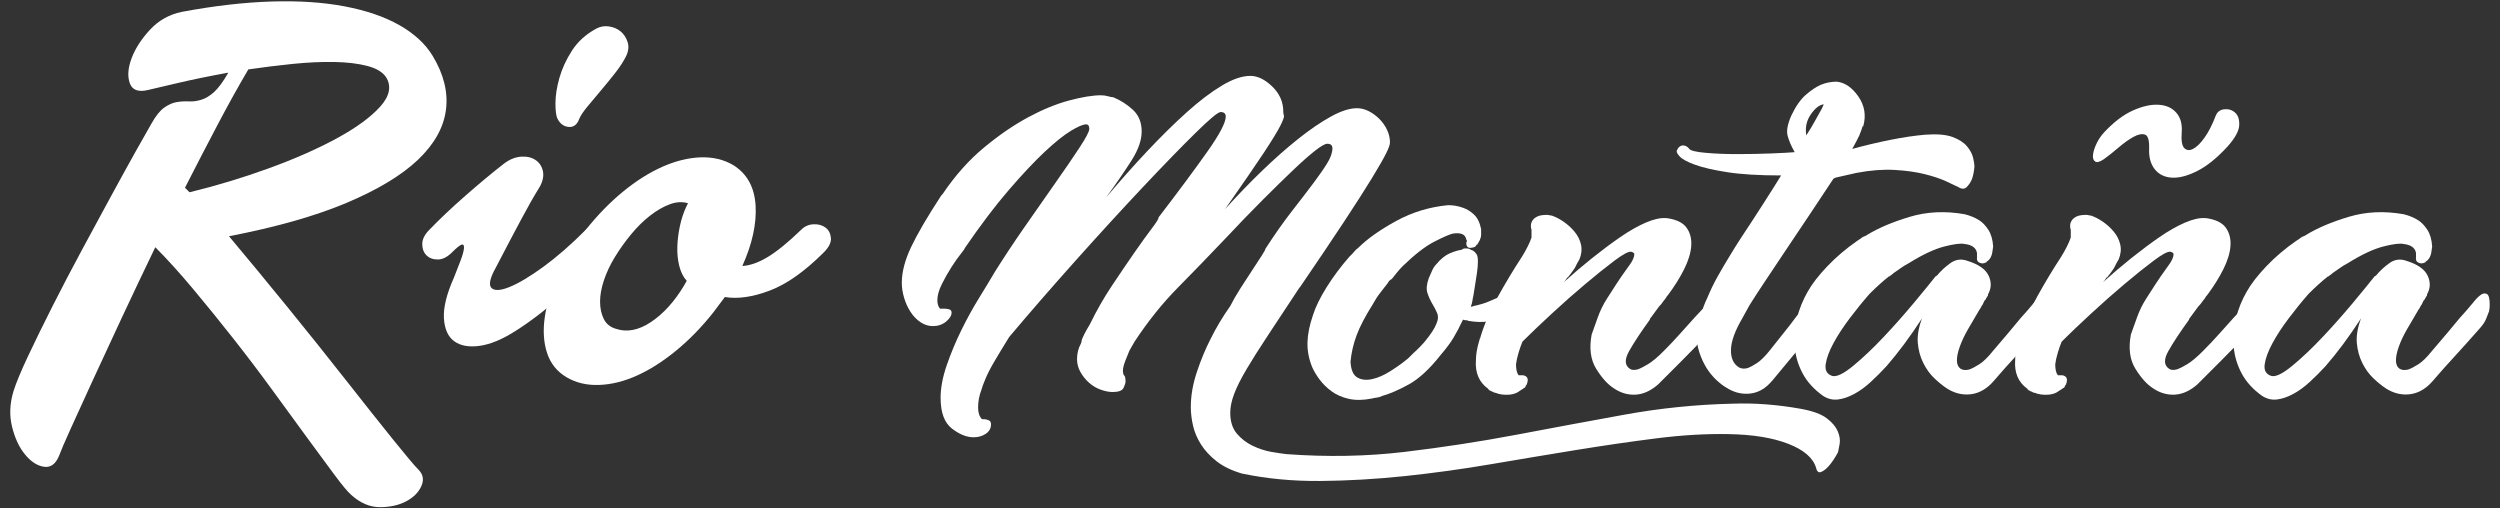 <?xml version="1.0" encoding="utf-8"?>
<!-- Generator: Adobe Illustrator 16.0.0, SVG Export Plug-In . SVG Version: 6.00 Build 0)  -->
<!DOCTYPE svg PUBLIC "-//W3C//DTD SVG 1.1//EN" "http://www.w3.org/Graphics/SVG/1.1/DTD/svg11.dtd">
<svg version="1.1" id="Layer_1" xmlns="http://www.w3.org/2000/svg" xmlns:xlink="http://www.w3.org/1999/xlink" x="0px" y="0px"
	 width="240.834px" height="48.98px" viewBox="0 0 240.834 48.98" enable-background="new 0 0 240.834 48.98" xml:space="preserve">
<rect x="0" y="0" width="240.834" height="48.98" fill="#333333" stroke="none"/>
<g>
	<g>
		<g>
			<path fill="#FFFFFF" d="M14.582,11.919c0.415-0.748,0.83-1.266,1.246-1.557c0.415-0.291,0.819-0.468,1.215-0.529
				c0.394-0.063,0.778-0.084,1.152-0.063c0.374,0.021,0.768-0.031,1.184-0.156c0.415-0.125,0.83-0.373,1.246-0.748
				c0.415-0.373,0.872-0.996,1.371-1.868c-1.828,0.333-3.447,0.665-4.858,0.997c-1.412,0.332-2.388,0.561-2.928,0.686
				c-0.914,0.207-1.485-0.021-1.713-0.686c-0.229-0.664-0.167-1.464,0.187-2.398c0.353-0.934,0.944-1.848,1.775-2.74
				c0.83-0.893,1.847-1.464,3.052-1.713c3.114-0.582,5.989-0.913,8.627-0.997c2.637-0.083,4.993,0.073,7.07,0.468
				c2.076,0.395,3.831,0.996,5.263,1.806s2.501,1.797,3.208,2.959c1.08,1.786,1.505,3.53,1.277,5.231
				c-0.229,1.703-1.132,3.302-2.709,4.797c-1.579,1.494-3.873,2.876-6.883,4.143c-3.011,1.267-6.779,2.335-11.305,3.207
				c1.744,2.077,3.613,4.34,5.606,6.789c1.993,2.451,3.862,4.787,5.606,7.008s3.259,4.131,4.547,5.73
				c1.287,1.598,2.118,2.585,2.492,2.959c0.457,0.456,0.55,0.985,0.28,1.588c-0.271,0.602-0.758,1.09-1.464,1.464
				c-0.707,0.374-1.547,0.561-2.522,0.561c-0.976,0-1.9-0.396-2.772-1.184c-0.333-0.291-0.862-0.925-1.588-1.899
				c-0.727-0.977-1.599-2.16-2.616-3.551c-1.018-1.392-2.139-2.928-3.364-4.609c-1.225-1.682-2.492-3.353-3.799-5.014
				c-1.308-1.66-2.606-3.26-3.893-4.797c-1.288-1.535-2.492-2.865-3.613-3.986c-1.121,2.326-2.201,4.6-3.239,6.82
				c-1.039,2.223-1.973,4.236-2.803,6.043c-0.831,1.806-1.537,3.352-2.118,4.64c-0.582,1.286-0.956,2.159-1.121,2.616
				c-0.333,0.789-0.82,1.131-1.464,1.027c-0.644-0.104-1.246-0.498-1.806-1.184C1.844,43.094,1.428,42.2,1.159,41.1
				C0.888,40,0.94,38.847,1.314,37.643c0.249-0.788,0.716-1.909,1.401-3.363c0.685-1.453,1.473-3.063,2.367-4.828
				c0.893-1.764,1.837-3.57,2.834-5.418s1.941-3.592,2.834-5.232c0.892-1.641,1.682-3.072,2.367-4.298
				C13.803,13.28,14.291,12.417,14.582,11.919z M23.924,6.686c-0.956,1.619-1.941,3.395-2.958,5.326
				c-1.018,1.931-2.066,3.955-3.146,6.072c0.083,0.084,0.156,0.156,0.218,0.219c0.062,0.063,0.134,0.135,0.218,0.218
				c2.574-0.623,5.117-1.391,7.63-2.305c2.512-0.913,4.703-1.878,6.571-2.896c1.869-1.017,3.259-2.034,4.173-3.052
				c0.913-1.018,1.1-1.963,0.561-2.834c-0.333-0.498-0.945-0.861-1.838-1.09c-0.893-0.229-1.952-0.353-3.176-0.374
				c-1.226-0.021-2.554,0.042-3.986,0.187C26.759,6.303,25.336,6.479,23.924,6.686z"/>
			<path fill="#FFFFFF" d="M41.364,22.134c0.955-0.996,2.107-2.086,3.457-3.27c1.349-1.184,2.585-2.211,3.706-3.084
				c0.539-0.414,1.09-0.643,1.65-0.685c0.561-0.041,1.028,0.062,1.402,0.312c0.374,0.249,0.612,0.602,0.716,1.059
				c0.103,0.457,0.009,0.956-0.28,1.495c-0.333,0.54-0.634,1.049-0.903,1.526c-0.271,0.478-0.561,1.007-0.872,1.588
				c-0.312,0.582-0.665,1.246-1.059,1.993c-0.395,0.747-0.862,1.642-1.401,2.679c-0.582,1.038-0.727,1.703-0.436,1.992
				c0.29,0.291,0.872,0.261,1.744-0.093c0.872-0.353,1.951-0.997,3.239-1.931c1.287-0.935,2.657-2.128,4.111-3.582
				c0.498-0.498,0.986-0.768,1.463-0.81c0.477-0.04,0.861,0.063,1.152,0.312c0.29,0.249,0.415,0.623,0.374,1.121
				c-0.042,0.498-0.333,1.018-0.872,1.557c-0.416,0.416-0.956,0.945-1.62,1.589c-0.665,0.645-1.401,1.329-2.211,2.056
				c-0.81,0.727-1.651,1.433-2.523,2.117c-0.872,0.686-1.703,1.277-2.491,1.775c-1.288,0.832-2.451,1.318-3.488,1.464
				c-1.039,0.146-1.859,0-2.46-0.437c-0.603-0.436-0.934-1.172-0.997-2.211c-0.062-1.037,0.259-2.346,0.965-3.924
				c0.25-0.623,0.467-1.184,0.654-1.682s0.29-0.882,0.312-1.152c0.021-0.27-0.053-0.383-0.218-0.342
				c-0.167,0.041-0.478,0.291-0.934,0.746c-0.458,0.458-0.914,0.686-1.371,0.686c-0.457,0-0.819-0.134-1.09-0.404
				c-0.27-0.27-0.405-0.633-0.405-1.09S40.908,22.591,41.364,22.134z M57.435,2.762c0.374-0.207,0.778-0.28,1.214-0.218
				c0.436,0.062,0.81,0.218,1.121,0.467s0.54,0.592,0.685,1.028c0.145,0.436,0.094,0.902-0.155,1.4
				c-0.25,0.499-0.603,1.039-1.059,1.62c-0.458,0.582-0.925,1.152-1.401,1.713c-0.478,0.561-0.903,1.069-1.277,1.526
				c-0.374,0.457-0.623,0.831-0.748,1.121c-0.208,0.582-0.551,0.852-1.028,0.81c-0.478-0.041-0.841-0.312-1.09-0.81
				c-0.125-0.25-0.187-0.736-0.187-1.464c0-0.726,0.125-1.536,0.374-2.429c0.25-0.893,0.654-1.775,1.215-2.648
				C55.659,4.009,56.438,3.302,57.435,2.762z"/>
			<path fill="#FFFFFF" d="M77.179,22.134c0.332-0.332,0.726-0.508,1.184-0.529c0.456-0.021,0.841,0.084,1.152,0.312
				c0.311,0.229,0.487,0.561,0.529,0.997c0.041,0.436-0.187,0.902-0.685,1.4c-1.828,1.828-3.561,3.053-5.201,3.676
				c-1.641,0.623-3.083,0.831-4.329,0.623l-1.121,1.494c-1.121,1.412-2.315,2.638-3.582,3.676c-1.267,1.038-2.522,1.837-3.768,2.397
				c-1.246,0.561-2.46,0.862-3.644,0.903c-1.184,0.042-2.231-0.207-3.146-0.748C53.655,35.796,53.033,35.018,52.7,34
				c-0.332-1.017-0.405-2.169-0.218-3.457c0.187-1.286,0.613-2.657,1.277-4.11c0.665-1.453,1.557-2.887,2.678-4.299
				c1.121-1.41,2.314-2.637,3.582-3.675c1.266-1.037,2.532-1.837,3.799-2.397c1.267-0.561,2.492-0.861,3.675-0.904
				c1.183-0.04,2.231,0.209,3.146,0.748c1.328,0.831,2.044,2.129,2.149,3.893c0.103,1.766-0.322,3.707-1.277,5.824
				c0.747-0.041,1.567-0.332,2.46-0.872C74.863,24.211,75.933,23.339,77.179,22.134z M66.278,19.58
				c-0.54-0.165-1.121-0.134-1.744,0.094c-0.623,0.229-1.256,0.592-1.899,1.09c-0.645,0.499-1.257,1.101-1.837,1.807
				c-0.582,0.706-1.101,1.433-1.558,2.18c-0.457,0.747-0.81,1.495-1.059,2.243c-0.249,0.746-0.374,1.432-0.374,2.055
				s0.114,1.174,0.343,1.65c0.228,0.479,0.612,0.801,1.152,0.966c1.079,0.374,2.221,0.155,3.426-0.653
				c1.204-0.811,2.263-1.983,3.177-3.52l0.249-0.437c-0.333-0.374-0.571-0.851-0.716-1.433c-0.146-0.581-0.208-1.203-0.187-1.869
				c0.021-0.663,0.104-1.328,0.25-1.992c0.145-0.664,0.342-1.267,0.591-1.807L66.278,19.58z"/>
		</g>
	</g>
	<g>
		<g>
			<path fill="#FFFFFF" d="M202.714,12.731c0.931-0.988,1.854-1.687,2.77-2.094s1.737-0.589,2.465-0.545
				c0.727,0.043,1.293,0.298,1.7,0.763c0.407,0.466,0.582,1.091,0.523,1.876c-0.059,0.784,0.022,1.294,0.24,1.526
				s0.502,0.262,0.851,0.087s0.72-0.538,1.112-1.091c0.393-0.552,0.748-1.249,1.068-2.093c0.146-0.378,0.421-0.589,0.829-0.633
				c0.406-0.044,0.756,0.065,1.046,0.327c0.291,0.262,0.422,0.669,0.393,1.222s-0.407,1.236-1.134,2.05
				c-1.018,1.105-1.992,1.891-2.922,2.354c-0.931,0.466-1.745,0.677-2.442,0.633c-0.698-0.044-1.243-0.313-1.636-0.807
				s-0.574-1.148-0.545-1.963c0.028-0.813-0.103-1.271-0.393-1.374c-0.291-0.102-0.662-0.028-1.112,0.218
				c-0.451,0.248-0.931,0.589-1.439,1.025s-0.967,0.8-1.374,1.091s-0.697,0.378-0.872,0.262s-0.247-0.327-0.218-0.633
				c0.028-0.306,0.138-0.661,0.327-1.068C202.14,13.458,202.394,13.08,202.714,12.731z"/>
		</g>
	</g>
	<g>
		<g>
			<path fill="#FFFFFF" d="M90.795,18.708c1.204-1.785,2.532-3.279,3.986-4.484c1.453-1.204,2.875-2.18,4.267-2.928
				c1.391-0.747,2.709-1.287,3.956-1.619c1.246-0.332,2.263-0.498,3.052-0.498c0.25,0,0.477,0.031,0.685,0.094
				c0.208,0.062,0.374,0.093,0.499,0.093c0.706,0.291,1.339,0.696,1.9,1.214c0.561,0.521,0.841,1.215,0.841,2.088
				c0,0.83-0.322,1.754-0.965,2.771c-0.645,1.018-1.464,2.211-2.46,3.581c1.329-1.577,2.657-3.072,3.986-4.484
				c1.329-1.411,2.595-2.657,3.799-3.737c1.204-1.08,2.325-1.932,3.364-2.554c1.038-0.623,1.951-0.935,2.74-0.935
				c0.706,0,1.412,0.343,2.118,1.027c0.706,0.686,1.059,1.486,1.059,2.398c0,0.166,0.021,0.302,0.063,0.405
				c0.041,0.104-0.073,0.427-0.343,0.966c-0.271,0.539-0.81,1.422-1.619,2.646c-0.811,1.226-2.046,3.021-3.706,5.389
				c1.162-1.287,2.345-2.513,3.55-3.676c1.204-1.162,2.367-2.189,3.488-3.083c1.121-0.893,2.17-1.608,3.146-2.149
				c0.976-0.539,1.816-0.809,2.522-0.809c0.374,0,0.748,0.093,1.121,0.279c0.374,0.188,0.717,0.437,1.028,0.748
				c0.312,0.311,0.561,0.664,0.747,1.059c0.188,0.395,0.281,0.8,0.281,1.215c0,0.208-0.125,0.561-0.375,1.059
				c-0.248,0.498-0.695,1.277-1.338,2.336c-0.645,1.059-1.527,2.439-2.648,4.143s-2.574,3.861-4.359,6.477
				c0-0.04,0.01-0.062,0.031-0.062c0.02,0,0.031-0.021,0.031-0.063c-1.205,1.828-2.232,3.386-3.084,4.672
				c-0.852,1.288-1.547,2.388-2.086,3.302c-0.541,0.913-0.935,1.703-1.184,2.366c-0.25,0.663-0.374,1.267-0.374,1.806
				c0,0.831,0.208,1.496,0.623,1.994c0.415,0.498,0.923,0.893,1.526,1.184c0.602,0.289,1.203,0.487,1.807,0.592
				c0.601,0.103,1.09,0.176,1.463,0.217c3.945,0.291,7.744,0.219,11.398-0.217c3.654-0.437,7.235-0.987,10.744-1.65
				c3.51-0.666,6.977-1.309,10.402-1.932s6.883-0.977,10.371-1.059c1.08-0.042,2.17-0.021,3.27,0.063
				c1.101,0.082,2.232,0.227,3.396,0.436c1.121,0.207,1.94,0.508,2.46,0.903c0.52,0.394,0.872,0.81,1.059,1.245
				c0.188,0.437,0.25,0.842,0.188,1.215c-0.063,0.374-0.115,0.644-0.156,0.811c-0.291,0.539-0.582,0.975-0.871,1.308
				c-0.25,0.29-0.499,0.487-0.748,0.592c-0.249,0.103-0.416-0.031-0.498-0.405c-0.291-0.955-1.184-1.724-2.679-2.305
				c-1.495-0.582-3.405-0.893-5.73-0.934c-2.159-0.043-4.475,0.093-6.944,0.404c-2.472,0.312-5.046,0.686-7.725,1.121
				c-2.678,0.436-5.418,0.893-8.222,1.371c-2.803,0.477-5.585,0.861-8.347,1.152c-2.762,0.289-5.471,0.445-8.128,0.467
				c-2.658,0.02-5.17-0.219-7.537-0.717c-0.993-0.291-1.806-0.686-2.439-1.184c-0.633-0.498-1.134-1.038-1.501-1.619
				c-0.368-0.582-0.623-1.184-0.766-1.807s-0.214-1.225-0.214-1.807c0-1.08,0.193-2.199,0.582-3.363
				c0.387-1.162,0.827-2.221,1.317-3.176c0.532-1.08,1.164-2.139,1.9-3.178c0.249-0.498,0.57-1.059,0.965-1.682
				s0.779-1.215,1.153-1.775c0.373-0.561,0.686-1.037,0.934-1.432c0.25-0.395,0.353-0.592,0.313-0.592
				c0.912-1.412,1.774-2.637,2.584-3.676c0.811-1.037,1.495-1.93,2.056-2.678s1.007-1.391,1.339-1.931s0.498-1.017,0.498-1.433
				c0-0.29-0.166-0.436-0.498-0.436c-0.208,0-0.592,0.217-1.152,0.653s-1.267,1.06-2.117,1.868
				c-0.852,0.811-1.838,1.775-2.959,2.896s-2.304,2.347-3.55,3.676c-1.619,1.703-3.167,3.301-4.64,4.795
				c-1.475,1.496-2.855,3.219-4.142,5.17l-0.499,0.873c-0.333,0.789-0.52,1.287-0.561,1.494c-0.042,0.167-0.063,0.291-0.063,0.374
				c0,0.291,0.041,0.468,0.125,0.529c0.083,0.063,0.125,0.261,0.125,0.592c0,0.124-0.063,0.322-0.187,0.592
				c-0.125,0.271-0.478,0.405-1.059,0.405c-0.333,0-0.707-0.072-1.121-0.219c-0.416-0.145-0.789-0.363-1.121-0.654
				c-0.333-0.289-0.613-0.632-0.841-1.027c-0.229-0.395-0.343-0.819-0.343-1.276c0-0.54,0.125-1.038,0.374-1.495
				c0.041-0.082,0.062-0.156,0.062-0.219c0-0.062,0.021-0.145,0.063-0.248c0.041-0.104,0.114-0.26,0.218-0.467
				c0.104-0.208,0.28-0.52,0.53-0.936c0.623-1.286,1.328-2.521,2.118-3.705c0.788-1.184,1.515-2.252,2.18-3.209
				c0.664-0.954,1.224-1.732,1.682-2.335c0.457-0.602,0.664-0.944,0.623-1.028c1.909-2.491,3.466-4.588,4.671-6.291
				c1.204-1.701,1.806-2.844,1.806-3.426c0-0.289-0.167-0.436-0.498-0.436c-0.25,0-1.07,0.686-2.46,2.056
				c-1.392,1.37-3.083,3.114-5.077,5.231c-1.993,2.118-4.132,4.454-6.416,7.008c-2.284,2.554-4.422,5.014-6.416,7.381
				c-0.54,0.872-1.018,1.662-1.433,2.367c-0.416,0.707-0.727,1.329-0.934,1.869c-0.125,0.291-0.229,0.582-0.312,0.871
				c-0.208,0.539-0.312,1.1-0.312,1.682c0,0.498,0.125,0.873,0.374,1.121h0.187c0.125,0,0.27,0.031,0.436,0.094
				c0.166,0.063,0.249,0.197,0.249,0.405c0,0.374-0.167,0.675-0.498,0.903c-0.333,0.228-0.727,0.342-1.184,0.342
				c-0.665,0-1.36-0.279-2.086-0.84c-0.727-0.561-1.09-1.548-1.09-2.959c0-0.955,0.197-2.004,0.592-3.146
				c0.394-1.141,0.861-2.262,1.401-3.363c0.54-1.1,1.111-2.138,1.713-3.113c0.602-0.976,1.111-1.816,1.526-2.523
				c0.83-1.328,1.764-2.74,2.803-4.235c1.038-1.495,2.024-2.906,2.958-4.235c0.935-1.328,1.723-2.48,2.367-3.457
				c0.643-0.975,0.965-1.588,0.965-1.838c0-0.289-0.104-0.436-0.312-0.436c-0.291,0-0.778,0.208-1.463,0.623
				c-0.686,0.415-1.526,1.09-2.523,2.023c-0.997,0.936-2.149,2.16-3.457,3.676s-2.731,3.395-4.267,5.637
				c0.041,0-0.073,0.166-0.342,0.498c-0.271,0.333-0.571,0.758-0.903,1.277c-0.333,0.52-0.645,1.069-0.935,1.65
				c-0.291,0.582-0.436,1.101-0.436,1.557c0,0.334,0.083,0.604,0.25,0.811h0.374c0.166,0,0.332,0.021,0.499,0.063
				c0.165,0.041,0.249,0.146,0.249,0.311c0,0.291-0.177,0.582-0.529,0.873c-0.354,0.291-0.779,0.436-1.277,0.436
				c-0.416,0-0.81-0.125-1.184-0.374c-0.374-0.249-0.696-0.581-0.965-0.997c-0.271-0.414-0.478-0.871-0.623-1.369
				c-0.146-0.499-0.218-0.976-0.218-1.434c0-1.037,0.301-2.189,0.903-3.457c0.602-1.266,1.567-2.916,2.896-4.951L90.795,18.708z"/>
			<path fill="#FFFFFF" d="M141.496,30.917c-0.041,0-0.072-0.01-0.094-0.031c-0.021-0.021-0.052-0.031-0.093-0.031
				c-0.167,0-0.291-0.021-0.374-0.063c-0.332,0.707-0.645,1.299-0.934,1.775c-0.291,0.478-0.686,1.008-1.184,1.588
				c-1.08,1.371-2.108,2.326-3.084,2.865c-0.976,0.541-1.837,0.914-2.584,1.121c-0.167,0.083-0.333,0.135-0.498,0.156
				c-0.167,0.02-0.334,0.051-0.499,0.094c-0.831,0.165-1.567,0.176-2.211,0.031c-0.644-0.146-1.193-0.385-1.651-0.717
				c-0.456-0.332-0.84-0.705-1.152-1.121c-0.311-0.415-0.549-0.811-0.716-1.184c-0.331-0.789-0.487-1.588-0.468-2.398
				c0.021-0.81,0.198-1.691,0.53-2.646c0.249-0.789,0.685-1.682,1.308-2.679s1.35-1.972,2.18-2.928
				c0.041-0.04,0.084-0.083,0.125-0.124s0.104-0.104,0.188-0.188c0.082-0.082,0.155-0.165,0.218-0.249
				c0.062-0.083,0.176-0.187,0.343-0.312c0.871-0.871,2.086-1.732,3.644-2.584s3.228-1.36,5.015-1.527
				c0.498,0,0.975,0.084,1.432,0.25c0.374,0.125,0.727,0.342,1.059,0.654c0.332,0.311,0.561,0.777,0.686,1.4
				c0,0.291,0,0.489,0,0.592c0,0.104-0.041,0.26-0.125,0.468c-0.041,0.083-0.083,0.155-0.124,0.218
				c-0.042,0.063-0.083,0.135-0.124,0.219h-0.063c-0.042,0.124-0.125,0.207-0.25,0.248c-0.124,0.043-0.248,0.063-0.373,0.063
				c-0.249,0-0.373-0.165-0.373-0.498c0.082-0.125,0.082-0.228,0-0.312c-0.084-0.498-0.521-0.685-1.309-0.561
				c-0.333,0.083-0.925,0.343-1.775,0.778c-0.852,0.437-1.859,1.215-3.021,2.336c-0.207,0.209-0.395,0.416-0.561,0.623
				c-0.166,0.208-0.332,0.416-0.498,0.623c-0.208,0.125-0.332,0.249-0.373,0.373c-0.25,0.334-0.498,0.654-0.748,0.966
				c-0.249,0.312-0.498,0.696-0.747,1.152c-0.706,1.121-1.215,2.097-1.526,2.928c-0.311,0.831-0.509,1.682-0.592,2.554
				c0.041,0.789,0.26,1.299,0.654,1.525c0.395,0.229,0.872,0.281,1.433,0.156s1.152-0.383,1.775-0.779
				c0.622-0.394,1.183-0.799,1.682-1.214c0.415-0.415,0.694-0.685,0.841-0.81c0.145-0.125,0.383-0.374,0.717-0.748
				c0.623-0.747,1.017-1.349,1.184-1.807c0.164-0.373,0.186-0.705,0.062-0.996c-0.124-0.29-0.28-0.592-0.468-0.902
				c-0.186-0.313-0.342-0.654-0.467-1.028c-0.124-0.374-0.084-0.851,0.125-1.433c0.125-0.29,0.238-0.55,0.342-0.779
				c0.104-0.227,0.239-0.425,0.406-0.591c0.414-0.499,0.84-0.841,1.276-1.028c0.437-0.187,0.819-0.301,1.152-0.342
				c0.083-0.083,0.187-0.125,0.312-0.125h0.187c0.165,0,0.29,0.042,0.374,0.125c0.207,0.041,0.395,0.187,0.561,0.436
				c0.082,0.125,0.125,0.354,0.125,0.686s-0.031,0.706-0.094,1.121c-0.063,0.416-0.125,0.82-0.188,1.215s-0.115,0.716-0.155,0.965
				c-0.042,0.166-0.073,0.333-0.094,0.498c-0.021,0.167-0.073,0.354-0.155,0.561c0.125,0,0.207-0.02,0.249-0.063
				c0.622-0.124,1.142-0.279,1.558-0.467c0.414-0.187,0.726-0.32,0.934-0.404c0.457-0.207,0.799-0.353,1.027-0.437
				c0.229-0.083,0.344,0.042,0.344,0.374c-0.043,0.084-0.063,0.187-0.063,0.312v0.124c0,0.209-0.073,0.458-0.219,0.748
				c-0.146,0.291-0.446,0.561-0.902,0.81c-0.291,0.167-0.696,0.302-1.215,0.405C142.877,31.052,142.244,31.041,141.496,30.917z"/>
			<path fill="#FFFFFF" d="M164.543,29.235c0.331-0.374,0.622-0.645,0.871-0.811c0.207-0.124,0.405-0.134,0.592-0.031
				c0.188,0.104,0.238,0.447,0.156,1.028c0,0.167-0.042,0.353-0.125,0.561c-0.084,0.208-0.197,0.458-0.342,0.747
				c-0.146,0.291-0.385,0.603-0.717,0.935c-0.333,0.374-0.77,0.841-1.309,1.401c-0.54,0.561-1.08,1.111-1.619,1.65
				c-0.54,0.541-1.027,1.027-1.464,1.464s-0.716,0.716-0.841,0.841c-0.707,0.623-1.433,0.955-2.18,0.997
				c-0.748,0.04-1.454-0.165-2.118-0.623c-0.582-0.374-1.143-0.997-1.682-1.868c-0.54-0.873-0.685-1.973-0.437-3.302
				c0.166-0.456,0.363-1.007,0.592-1.65s0.529-1.256,0.904-1.838c0.289-0.456,0.591-0.923,0.902-1.401
				c0.312-0.477,0.633-0.943,0.965-1.401c0.084-0.124,0.188-0.27,0.313-0.437c0.124-0.165,0.228-0.342,0.311-0.529
				c0.084-0.187,0.125-0.342,0.125-0.467s-0.104-0.207-0.312-0.249c-0.249-0.041-0.789,0.249-1.619,0.872
				c-0.831,0.623-1.775,1.381-2.834,2.273c-1.06,0.894-2.14,1.848-3.239,2.865c-1.101,1.018-2.024,1.9-2.771,2.646
				c-0.125,0.291-0.25,0.645-0.374,1.06s-0.208,0.789-0.249,1.121c0,0.499,0.082,0.852,0.249,1.06h0.437
				c0.414,0.083,0.539,0.353,0.373,0.809c0,0.043-0.021,0.084-0.063,0.125c0,0.042-0.021,0.063-0.063,0.063
				c0,0.125-0.062,0.208-0.186,0.249c-0.043,0.042-0.167,0.124-0.375,0.249c-0.248,0.209-0.582,0.332-0.996,0.374
				c-0.539,0.04-0.996-0.021-1.37-0.187h-0.063c-0.04,0-0.083-0.021-0.124-0.063c-0.332-0.125-0.498-0.229-0.498-0.313
				c-0.873-0.622-1.267-1.535-1.184-2.74c0-0.539,0.104-1.162,0.311-1.868c0.042-0.083,0.063-0.165,0.063-0.249
				c0.042,0,0.063-0.041,0.063-0.125c0.373-1.246,0.934-2.543,1.682-3.893s1.516-2.626,2.305-3.831
				c0.207-0.331,0.395-0.663,0.561-0.997c0.166-0.331,0.29-0.622,0.373-0.871h-0.062h0.062v-0.125v-0.436v-0.188
				c-0.041-0.082-0.062-0.207-0.062-0.373c0-0.207,0.062-0.395,0.187-0.561c0.083-0.125,0.229-0.238,0.437-0.343
				c0.207-0.104,0.519-0.155,0.935-0.155c0.082,0,0.155,0.01,0.218,0.03c0.062,0.021,0.134,0.031,0.218,0.031
				c0.373,0.124,0.758,0.322,1.152,0.592c0.395,0.271,0.748,0.592,1.059,0.966c0.312,0.373,0.52,0.789,0.623,1.246
				s0.052,0.934-0.156,1.432c-0.083,0.125-0.155,0.25-0.217,0.374c-0.063,0.124-0.136,0.271-0.219,0.437
				c-0.084,0.124-0.177,0.26-0.28,0.404c-0.104,0.146-0.239,0.322-0.405,0.529V26.68c-0.166,0.25-0.291,0.416-0.373,0.498
				c0.872-0.787,1.775-1.557,2.709-2.305c0.935-0.746,1.838-1.422,2.71-2.023s1.691-1.068,2.46-1.402
				c0.768-0.331,1.422-0.477,1.963-0.436h0.062c0.913,0.125,1.547,0.426,1.899,0.903c0.354,0.478,0.509,1.06,0.468,1.744
				c-0.042,0.685-0.271,1.443-0.685,2.273c-0.416,0.831-0.936,1.661-1.558,2.491c-0.084,0.084-0.146,0.166-0.187,0.25
				c-0.043,0.083-0.104,0.166-0.188,0.248c-0.084,0.125-0.166,0.24-0.249,0.344s-0.167,0.197-0.249,0.279l-0.872,1.184v0.063
				c-0.872,1.205-1.536,2.211-1.993,3.021c-0.457,0.809-0.436,1.381,0.063,1.713c0.165,0.124,0.414,0.146,0.747,0.063
				c0.249-0.084,0.581-0.25,0.997-0.499c0.414-0.249,0.912-0.663,1.494-1.245s1.121-1.152,1.619-1.713
				c0.499-0.561,0.955-1.069,1.371-1.527C163.691,30.106,164.127,29.65,164.543,29.235z"/>
			<path fill="#FFFFFF" d="M174.133,29.11c0.291-0.374,0.561-0.644,0.811-0.81c0.207-0.125,0.395-0.135,0.561-0.031
				c0.166,0.104,0.27,0.446,0.311,1.028c0.041,0.166,0.041,0.353,0,0.561c-0.041,0.207-0.124,0.457-0.248,0.746
				c-0.125,0.291-0.333,0.604-0.623,0.936c-0.291,0.373-0.665,0.84-1.121,1.4c-0.457,0.561-0.914,1.111-1.371,1.651
				s-0.861,1.027-1.214,1.464c-0.354,0.436-0.592,0.716-0.716,0.84c-0.582,0.623-1.258,0.967-2.025,1.028
				c-0.769,0.063-1.506-0.134-2.211-0.592c-0.29-0.165-0.612-0.415-0.965-0.747c-0.354-0.332-0.664-0.717-0.936-1.152
				c-0.27-0.436-0.498-0.935-0.685-1.495s-0.259-1.152-0.218-1.774c0.084-0.457,0.197-1.007,0.342-1.651
				c0.146-0.644,0.365-1.255,0.654-1.837c0.291-0.706,0.623-1.391,0.997-2.057c0.374-0.663,0.726-1.266,1.059-1.806
				c0.374-0.623,0.747-1.225,1.122-1.806c0.663-0.997,1.369-2.076,2.117-3.24c0.748-1.162,1.349-2.117,1.807-2.865
				c-2.118,0-3.842-0.103-5.17-0.311c-1.328-0.207-2.367-0.445-3.115-0.717c-0.747-0.27-1.245-0.539-1.494-0.81
				c-0.25-0.27-0.332-0.468-0.25-0.592c0.167-0.374,0.416-0.519,0.748-0.437c0.166,0.043,0.312,0.146,0.436,0.313
				c0.125,0.166,0.645,0.291,1.558,0.373c0.914,0.084,1.931,0.125,3.052,0.125s2.211-0.021,3.271-0.063
				c1.059-0.041,1.815-0.082,2.273-0.125c-0.333-0.58-0.561-1.109-0.685-1.588c-0.125-0.477,0-1.131,0.373-1.962
				c0.414-0.872,0.872-1.526,1.371-1.962c0.498-0.437,0.975-0.758,1.432-0.966c0.498-0.207,1.018-0.312,1.558-0.312
				c0.788,0.084,1.483,0.561,2.087,1.433c0.602,0.872,0.757,1.828,0.467,2.865h-0.063c-0.041,0.167-0.146,0.458-0.312,0.872
				c-0.083,0.166-0.177,0.354-0.28,0.561c-0.104,0.209-0.239,0.457-0.404,0.748c1.203-0.332,2.429-0.623,3.674-0.873
				c1.246-0.248,2.367-0.414,3.364-0.498c1.121-0.082,1.993-0.01,2.616,0.219s1.09,0.529,1.401,0.902
				c0.312,0.374,0.508,0.748,0.592,1.121c0.083,0.374,0.124,0.645,0.124,0.811c-0.041,0.498-0.124,0.914-0.248,1.246
				c-0.125,0.291-0.291,0.539-0.499,0.746c-0.208,0.209-0.478,0.209-0.81,0c-0.25-0.124-0.645-0.311-1.184-0.561
				c-0.54-0.248-1.225-0.477-2.056-0.685c-0.831-0.207-1.796-0.343-2.896-0.405c-1.102-0.063-2.316,0.031-3.645,0.281
				c-0.333,0.083-0.654,0.155-0.965,0.217c-0.313,0.063-0.635,0.136-0.966,0.219c-0.042,0-0.146,0.042-0.312,0.125
				c-0.707,1.08-1.464,2.222-2.273,3.426c-0.811,1.205-1.588,2.367-2.336,3.488s-1.433,2.148-2.056,3.082
				c-0.622,0.936-1.101,1.672-1.433,2.212l-0.686,1.245c-0.706,1.205-1.068,2.211-1.09,3.021c-0.021,0.81,0.238,1.381,0.779,1.713
				c0.249,0.125,0.519,0.146,0.81,0.063c0.249-0.083,0.561-0.25,0.935-0.498c0.373-0.25,0.788-0.664,1.246-1.246
				c0.455-0.581,0.902-1.142,1.338-1.682c0.437-0.539,0.82-1.037,1.152-1.495C173.427,30.044,173.801,29.567,174.133,29.11z
				 M175.69,10.05c-0.415,0.043-0.831,0.365-1.245,0.966c-0.416,0.603-0.561,1.276-0.437,2.024c0.374-0.581,0.654-1.048,0.841-1.401
				c0.188-0.353,0.343-0.633,0.467-0.841c0.125-0.207,0.208-0.363,0.25-0.467C175.607,10.227,175.648,10.134,175.69,10.05z"/>
			<path fill="#FFFFFF" d="M185.158,30.667c-1.162,1.786-2.305,3.323-3.426,4.609c-0.498,0.541-1.007,1.049-1.525,1.526
				c-0.52,0.478-1.049,0.862-1.589,1.152s-1.059,0.468-1.558,0.529c-0.498,0.063-0.976-0.052-1.432-0.343
				c-0.873-0.623-1.526-1.339-1.963-2.148c-0.436-0.811-0.694-1.672-0.778-2.585c-0.083-0.913-0.009-1.827,0.218-2.741
				c0.229-0.912,0.572-1.764,1.028-2.553c0.415-0.748,1.049-1.567,1.899-2.461c0.852-0.893,1.816-1.713,2.896-2.461l0.374-0.248
				c0.083-0.083,0.165-0.135,0.249-0.156c0.082-0.021,0.188-0.072,0.312-0.156c1.079-0.663,2.45-1.245,4.11-1.744
				c1.66-0.498,3.426-0.58,5.295-0.248c0.498,0.124,0.955,0.311,1.37,0.561c0.332,0.208,0.633,0.52,0.903,0.934
				c0.27,0.416,0.426,0.956,0.467,1.619c-0.041,0.291-0.072,0.499-0.094,0.623c-0.021,0.125-0.072,0.271-0.155,0.437
				c-0.124,0.208-0.249,0.333-0.374,0.374v0.063c-0.166,0.083-0.291,0.124-0.373,0.124c-0.125,0-0.229-0.021-0.312-0.063
				c-0.208-0.083-0.291-0.27-0.249-0.561v-0.374c-0.084-0.498-0.479-0.788-1.184-0.871c-0.373-0.083-1.039,0-1.993,0.248
				c-0.956,0.25-2.097,0.79-3.426,1.62c-0.249,0.124-0.489,0.271-0.716,0.437c-0.229,0.166-0.468,0.332-0.717,0.498
				c-0.084,0.084-0.146,0.135-0.188,0.155c-0.041,0.021-0.104,0.073-0.187,0.155h-0.062c-0.582,0.458-1.205,1.019-1.869,1.683
				c-0.623,0.706-1.256,1.485-1.9,2.335c-0.644,0.852-1.174,1.662-1.588,2.43c-0.416,0.77-0.664,1.443-0.747,2.024
				c-0.083,0.582,0.124,0.956,0.622,1.121c0.415,0.124,1.091-0.196,2.025-0.966c0.934-0.768,1.909-1.691,2.928-2.771
				c1.016-1.079,1.992-2.18,2.927-3.301s1.63-1.973,2.087-2.555c0.041,0,0.063-0.01,0.063-0.031c0-0.02,0.02-0.03,0.063-0.03
				c0.373-0.456,0.809-0.861,1.308-1.215c0.498-0.353,1.037-0.425,1.619-0.218c1.079,0.332,1.765,0.81,2.056,1.433
				c0.29,0.622,0.27,1.226-0.063,1.806v0.063v0.063c-0.041,0-0.063,0.021-0.063,0.063s-0.01,0.063-0.031,0.063
				s-0.031,0.021-0.031,0.063l-0.062,0.062v0.063l-0.063,0.063c-0.083,0.083-0.146,0.187-0.187,0.312
				c-0.042,0.125-0.104,0.229-0.188,0.311v0.063c-0.041,0-0.063,0.021-0.063,0.063v0.063c-0.041,0-0.063,0.021-0.063,0.063
				l-0.062,0.063v0.063c-0.042,0-0.063,0.021-0.063,0.062c-0.374,0.623-0.728,1.226-1.059,1.807
				c-0.333,0.581-0.592,1.132-0.778,1.65c-0.188,0.52-0.281,0.966-0.281,1.339c0,0.374,0.125,0.645,0.375,0.811
				c0.207,0.124,0.477,0.146,0.809,0.063c0.25-0.084,0.57-0.25,0.966-0.499c0.394-0.249,0.841-0.685,1.339-1.308
				c0.498-0.582,0.976-1.143,1.433-1.682s0.872-1.038,1.246-1.496c0.456-0.498,0.872-0.975,1.246-1.432
				c0.29-0.374,0.561-0.644,0.81-0.811c0.207-0.124,0.394-0.134,0.561-0.031c0.165,0.105,0.249,0.447,0.249,1.028
				c0,0.208-0.021,0.415-0.063,0.623c-0.083,0.208-0.177,0.446-0.28,0.716c-0.104,0.271-0.302,0.572-0.592,0.903
				c-0.333,0.374-0.747,0.841-1.245,1.401c-0.499,0.561-0.997,1.111-1.495,1.65c-0.498,0.541-0.935,1.028-1.309,1.465
				c-0.373,0.436-0.623,0.716-0.747,0.84c-0.623,0.623-1.319,0.966-2.087,1.028c-0.769,0.062-1.506-0.134-2.211-0.592
				c-0.373-0.249-0.77-0.57-1.184-0.966c-0.416-0.395-0.769-0.881-1.059-1.463c-0.291-0.582-0.467-1.225-0.529-1.932
				C184.691,32.329,184.826,31.54,185.158,30.667z"/>
			<path fill="#FFFFFF" d="M216.489,29.235c0.332-0.374,0.623-0.645,0.872-0.811c0.207-0.124,0.404-0.134,0.592-0.031
				c0.187,0.104,0.238,0.447,0.155,1.028c0,0.167-0.042,0.353-0.124,0.561c-0.084,0.208-0.198,0.458-0.343,0.747
				c-0.146,0.291-0.385,0.603-0.717,0.935c-0.333,0.374-0.769,0.841-1.308,1.401c-0.54,0.561-1.08,1.111-1.619,1.65
				c-0.541,0.541-1.028,1.027-1.464,1.464c-0.437,0.437-0.717,0.716-0.841,0.841c-0.707,0.623-1.433,0.955-2.181,0.997
				c-0.747,0.04-1.454-0.165-2.117-0.623c-0.582-0.374-1.143-0.997-1.683-1.868c-0.54-0.873-0.685-1.973-0.436-3.302
				c0.165-0.456,0.363-1.007,0.592-1.65c0.228-0.644,0.529-1.256,0.903-1.838c0.29-0.456,0.592-0.923,0.903-1.401
				c0.312-0.477,0.632-0.943,0.965-1.401c0.083-0.124,0.188-0.27,0.312-0.437c0.125-0.165,0.228-0.342,0.312-0.529
				c0.083-0.187,0.125-0.342,0.125-0.467s-0.104-0.207-0.312-0.249c-0.249-0.041-0.79,0.249-1.62,0.872
				c-0.831,0.623-1.774,1.381-2.834,2.273c-1.059,0.894-2.139,1.848-3.238,2.865c-1.102,1.018-2.024,1.9-2.772,2.646
				c-0.124,0.291-0.249,0.645-0.373,1.06c-0.125,0.415-0.209,0.789-0.25,1.121c0,0.499,0.083,0.852,0.25,1.06h0.436
				c0.415,0.083,0.539,0.353,0.374,0.809c0,0.043-0.021,0.084-0.063,0.125c0,0.042-0.021,0.063-0.063,0.063
				c0,0.125-0.063,0.208-0.187,0.249c-0.042,0.042-0.167,0.124-0.374,0.249c-0.249,0.209-0.582,0.332-0.996,0.374
				c-0.539,0.04-0.997-0.021-1.371-0.187h-0.062c-0.041,0-0.083-0.021-0.125-0.063c-0.332-0.125-0.498-0.229-0.498-0.313
				c-0.872-0.622-1.267-1.535-1.184-2.74c0-0.539,0.104-1.162,0.312-1.868c0.042-0.083,0.063-0.165,0.063-0.249
				c0.042,0,0.062-0.041,0.062-0.125c0.374-1.246,0.935-2.543,1.683-3.893c0.747-1.35,1.515-2.626,2.305-3.831
				c0.207-0.331,0.394-0.663,0.561-0.997c0.165-0.331,0.29-0.622,0.373-0.871h-0.063h0.063v-0.125v-0.436v-0.188
				c-0.042-0.082-0.063-0.207-0.063-0.373c0-0.207,0.063-0.395,0.188-0.561c0.083-0.125,0.228-0.238,0.436-0.343
				c0.208-0.104,0.519-0.155,0.935-0.155c0.083,0,0.155,0.01,0.218,0.03c0.063,0.021,0.135,0.031,0.218,0.031
				c0.374,0.124,0.758,0.322,1.152,0.592c0.395,0.271,0.748,0.592,1.06,0.966c0.312,0.373,0.519,0.789,0.623,1.246
				c0.103,0.457,0.051,0.934-0.156,1.432c-0.084,0.125-0.155,0.25-0.218,0.374s-0.136,0.271-0.218,0.437
				c-0.084,0.124-0.178,0.26-0.28,0.404c-0.104,0.146-0.24,0.322-0.405,0.529V26.68c-0.166,0.25-0.291,0.416-0.374,0.498
				c0.872-0.787,1.775-1.557,2.71-2.305c0.935-0.746,1.837-1.422,2.709-2.023s1.691-1.068,2.461-1.402
				c0.768-0.331,1.422-0.477,1.962-0.436h0.063c0.913,0.125,1.546,0.426,1.899,0.903c0.353,0.478,0.508,1.06,0.467,1.744
				s-0.271,1.443-0.685,2.273c-0.416,0.831-0.935,1.661-1.558,2.491c-0.083,0.084-0.146,0.166-0.187,0.25
				c-0.042,0.083-0.104,0.166-0.187,0.248c-0.084,0.125-0.167,0.24-0.25,0.344s-0.166,0.197-0.249,0.279l-0.872,1.184v0.063
				c-0.872,1.205-1.536,2.211-1.993,3.021c-0.457,0.809-0.436,1.381,0.063,1.713c0.166,0.124,0.415,0.146,0.748,0.063
				c0.249-0.084,0.58-0.25,0.996-0.499c0.415-0.249,0.913-0.663,1.495-1.245c0.581-0.582,1.121-1.152,1.619-1.713
				s0.955-1.069,1.37-1.527C215.638,30.106,216.073,29.65,216.489,29.235z"/>
			<path fill="#FFFFFF" d="M227.45,30.667c-1.163,1.786-2.305,3.323-3.426,4.609c-0.498,0.541-1.007,1.049-1.525,1.526
				c-0.521,0.478-1.05,0.862-1.589,1.152c-0.54,0.29-1.059,0.468-1.557,0.529c-0.499,0.063-0.977-0.052-1.433-0.343
				c-0.872-0.623-1.526-1.339-1.962-2.148c-0.437-0.811-0.695-1.672-0.779-2.585c-0.082-0.913-0.01-1.827,0.218-2.741
				c0.229-0.912,0.571-1.764,1.028-2.553c0.415-0.748,1.049-1.567,1.899-2.461c0.851-0.893,1.816-1.713,2.896-2.461l0.374-0.248
				c0.083-0.083,0.165-0.135,0.249-0.156c0.083-0.021,0.187-0.072,0.312-0.156c1.079-0.663,2.449-1.245,4.11-1.744
				c1.661-0.498,3.426-0.58,5.295-0.248c0.498,0.124,0.955,0.311,1.37,0.561c0.332,0.208,0.633,0.52,0.903,0.934
				c0.27,0.416,0.426,0.956,0.467,1.619c-0.041,0.291-0.072,0.499-0.093,0.623c-0.021,0.125-0.073,0.271-0.156,0.437
				c-0.124,0.208-0.249,0.333-0.373,0.374v0.063c-0.167,0.083-0.291,0.124-0.374,0.124c-0.125,0-0.229-0.021-0.312-0.063
				c-0.208-0.083-0.291-0.27-0.249-0.561v-0.374c-0.084-0.498-0.479-0.788-1.184-0.871c-0.374-0.083-1.038,0-1.993,0.248
				c-0.956,0.25-2.098,0.79-3.426,1.62c-0.249,0.124-0.488,0.271-0.717,0.437s-0.467,0.332-0.716,0.498
				c-0.084,0.084-0.146,0.135-0.187,0.155c-0.042,0.021-0.104,0.073-0.188,0.155h-0.063c-0.582,0.458-1.204,1.019-1.868,1.683
				c-0.623,0.706-1.257,1.485-1.899,2.335c-0.645,0.852-1.174,1.662-1.589,2.43c-0.415,0.77-0.665,1.443-0.747,2.024
				c-0.083,0.582,0.124,0.956,0.623,1.121c0.414,0.124,1.09-0.196,2.024-0.966c0.934-0.768,1.909-1.691,2.927-2.771
				c1.018-1.079,1.993-2.18,2.928-3.301s1.629-1.973,2.087-2.555c0.041,0,0.063-0.01,0.063-0.031c0-0.02,0.02-0.03,0.062-0.03
				c0.374-0.456,0.81-0.861,1.309-1.215c0.498-0.353,1.037-0.425,1.619-0.218c1.079,0.332,1.765,0.81,2.056,1.433
				c0.29,0.622,0.27,1.226-0.063,1.806v0.063v0.063c-0.042,0-0.063,0.021-0.063,0.063s-0.011,0.063-0.031,0.063
				s-0.03,0.021-0.03,0.063l-0.063,0.062v0.063l-0.063,0.063c-0.084,0.083-0.146,0.187-0.187,0.312
				c-0.042,0.125-0.104,0.229-0.188,0.311v0.063c-0.042,0-0.062,0.021-0.062,0.063v0.063c-0.042,0-0.063,0.021-0.063,0.063
				l-0.063,0.063v0.063c-0.042,0-0.063,0.021-0.063,0.062c-0.374,0.623-0.727,1.226-1.059,1.807
				c-0.333,0.581-0.592,1.132-0.778,1.65c-0.188,0.52-0.28,0.966-0.28,1.339c0,0.374,0.124,0.645,0.373,0.811
				c0.208,0.124,0.478,0.146,0.81,0.063c0.25-0.084,0.57-0.25,0.966-0.499c0.395-0.249,0.841-0.685,1.339-1.308
				c0.499-0.582,0.976-1.143,1.433-1.682s0.872-1.038,1.246-1.496c0.456-0.498,0.872-0.975,1.246-1.432
				c0.29-0.374,0.561-0.644,0.81-0.811c0.207-0.124,0.394-0.134,0.561-0.031c0.165,0.105,0.249,0.447,0.249,1.028
				c0,0.208-0.021,0.415-0.063,0.623c-0.083,0.208-0.177,0.446-0.28,0.716c-0.104,0.271-0.302,0.572-0.592,0.903
				c-0.333,0.374-0.747,0.841-1.245,1.401c-0.499,0.561-0.997,1.111-1.495,1.65c-0.498,0.541-0.935,1.028-1.309,1.465
				c-0.373,0.436-0.622,0.716-0.747,0.84c-0.623,0.623-1.318,0.966-2.087,1.028c-0.769,0.062-1.505-0.134-2.211-0.592
				c-0.374-0.249-0.769-0.57-1.184-0.966c-0.415-0.395-0.769-0.881-1.059-1.463c-0.291-0.582-0.467-1.225-0.529-1.932
				C226.983,32.329,227.117,31.54,227.45,30.667z"/>
		</g>
	</g>
</g>
</svg>

